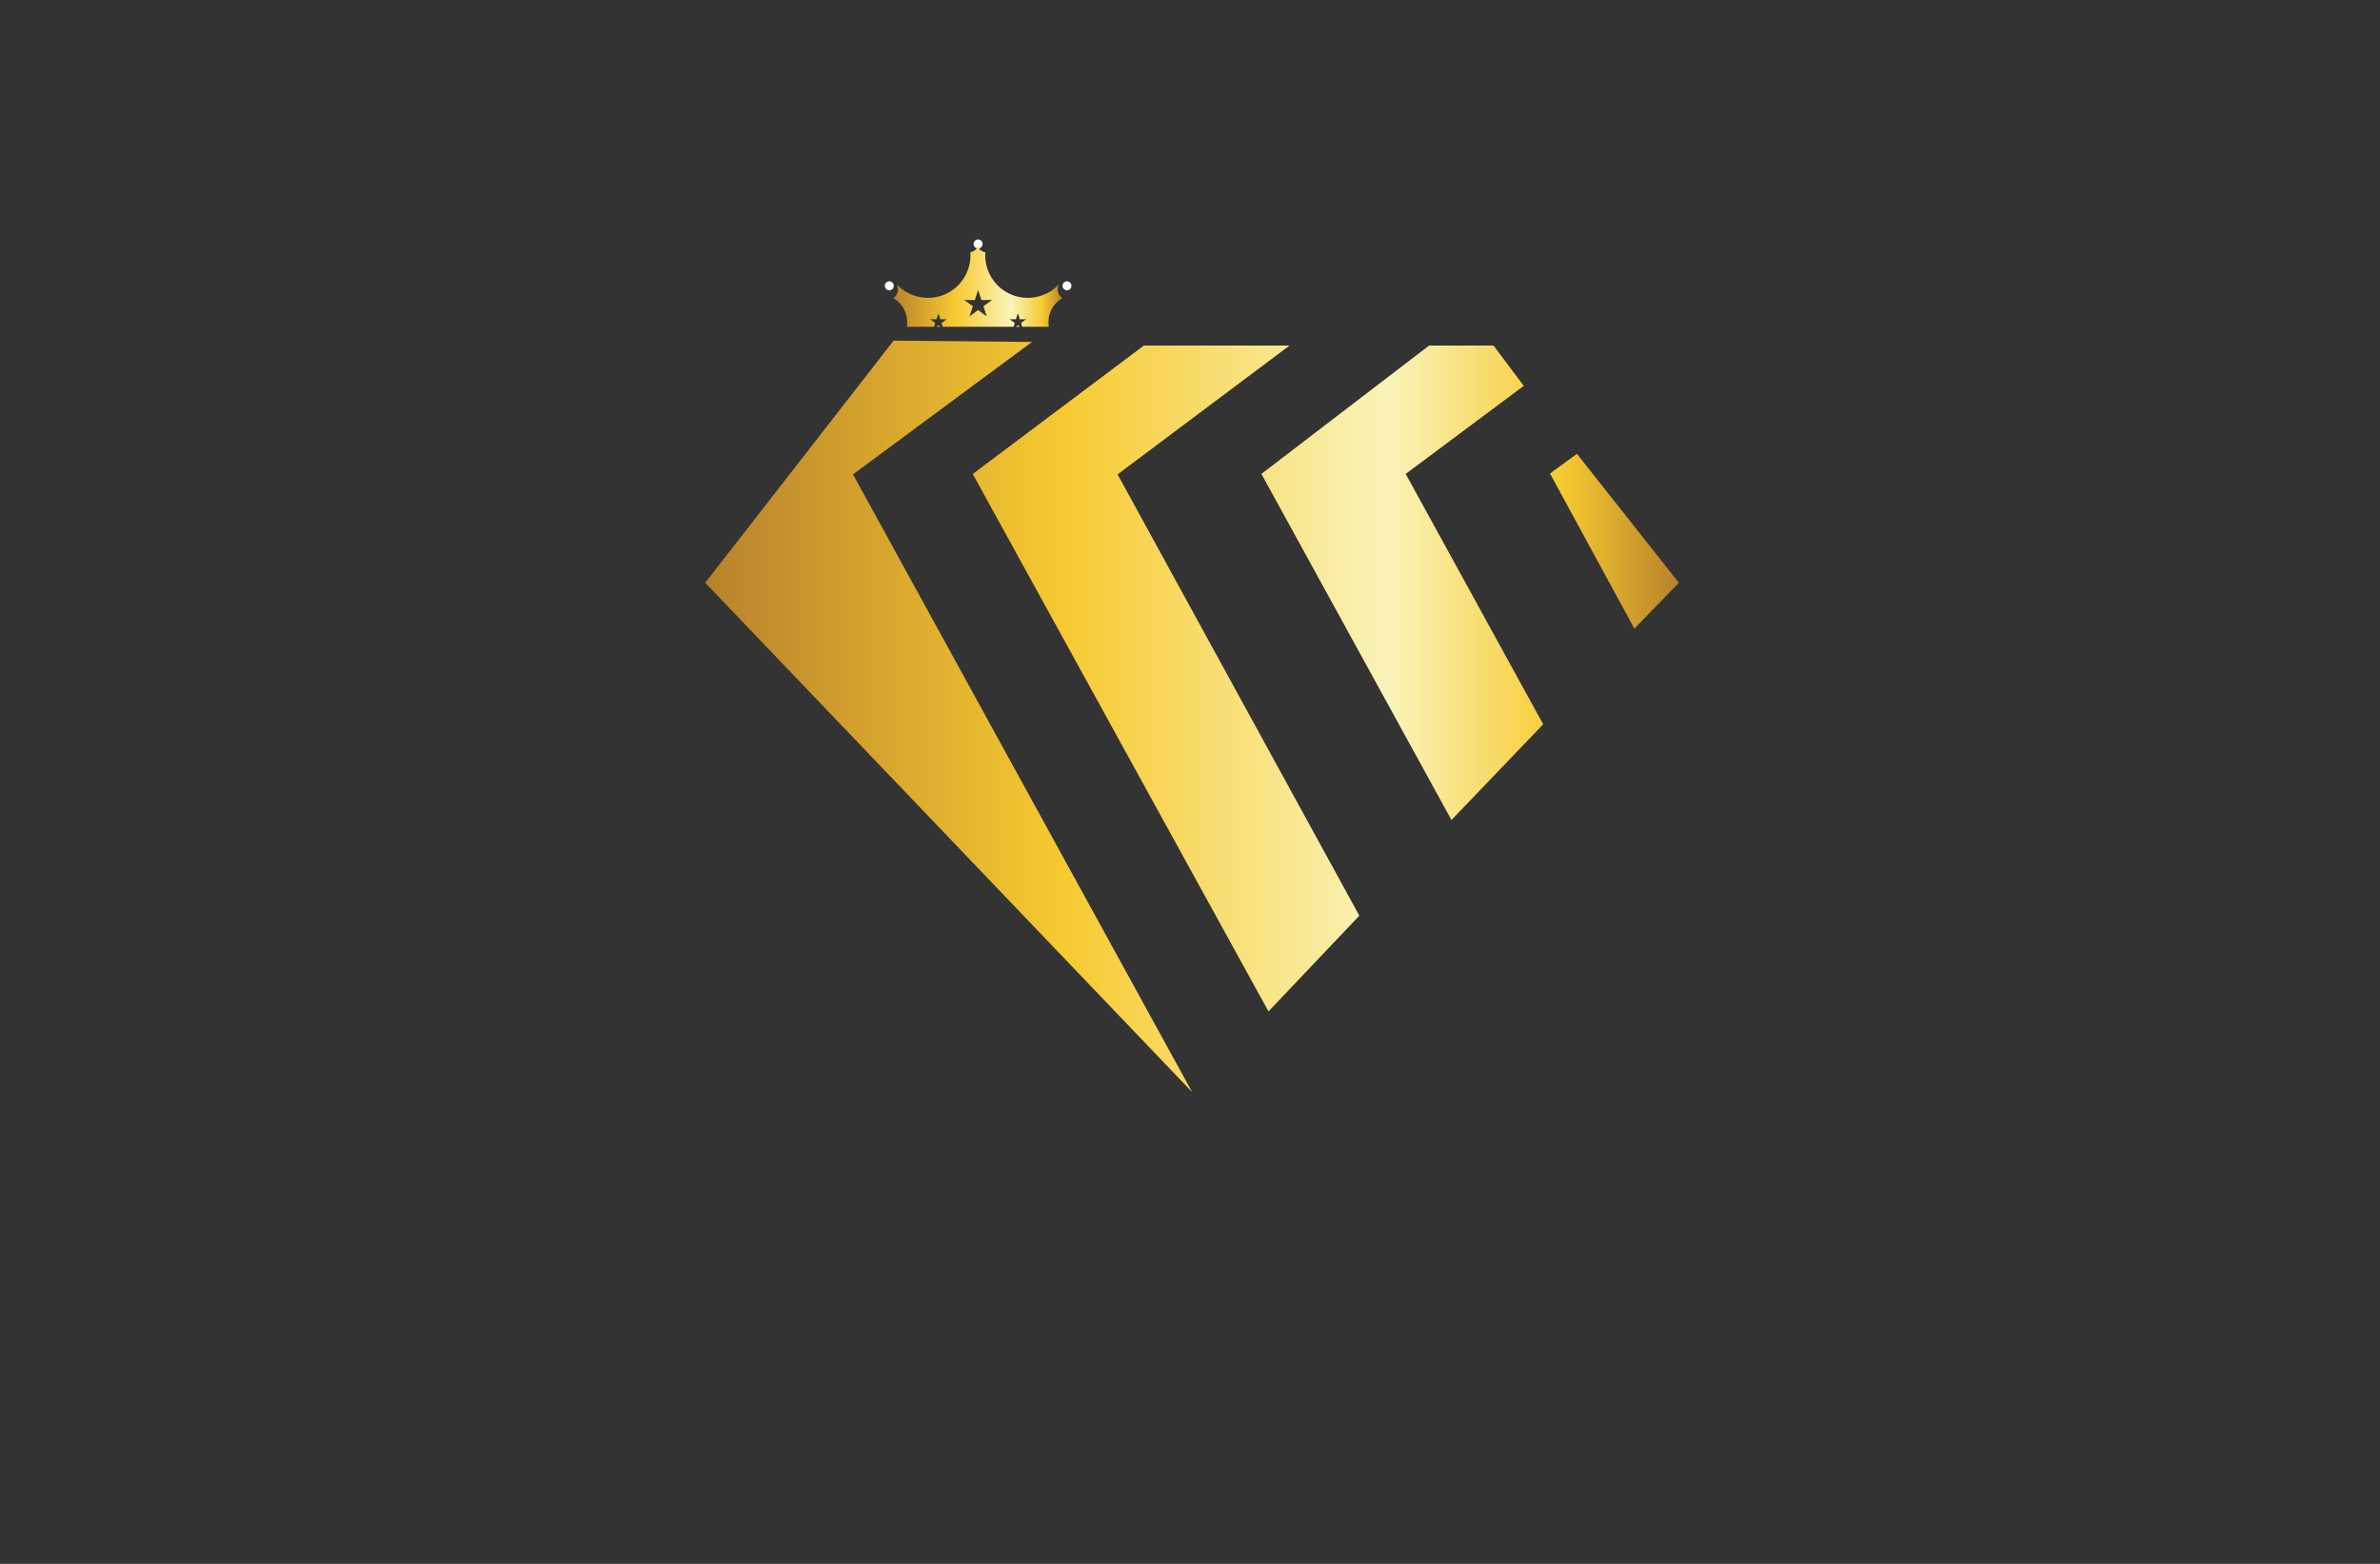 <?xml version="1.0" encoding="utf-8"?>
<!-- Generator: Adobe Illustrator 27.8.1, SVG Export Plug-In . SVG Version: 6.00 Build 0)  -->
<svg version="1.1" xmlns="http://www.w3.org/2000/svg" xmlns:xlink="http://www.w3.org/1999/xlink" x="0px" y="0px"
	 viewBox="0 0 350 230" style="enable-background:new 0 0 350 230;" xml:space="preserve">
<rect x="0" y="0" width="350" height="230" fill="#333333" stroke="none"/>
<style type="text/css">
	.st0{fill-rule:evenodd;clip-rule:evenodd;fill:#FFE267;}
	.st1{fill-rule:evenodd;clip-rule:evenodd;fill:#350034;}
	.st2{fill-rule:evenodd;clip-rule:evenodd;fill:#002800;}
	.st3{fill-rule:evenodd;clip-rule:evenodd;}
	.st4{fill-rule:evenodd;clip-rule:evenodd;fill:#332A00;}
	.st5{fill-rule:evenodd;clip-rule:evenodd;fill:#003D42;}
	.st6{fill-rule:evenodd;clip-rule:evenodd;fill:#003013;}
	.st7{fill-rule:evenodd;clip-rule:evenodd;fill:#750006;}
	.st8{fill-rule:evenodd;clip-rule:evenodd;fill:#560046;}
	.st9{fill-rule:evenodd;clip-rule:evenodd;fill:#050030;}
	.st10{fill-rule:evenodd;clip-rule:evenodd;fill:#000563;}
	.st11{fill:#A07200;}
	.st12{fill:#770071;}
	.st13{fill:#03007C;}
	.st14{fill:#F98800;}
	.st15{fill:#002D2D;}
	.st16{fill:#544E00;}
	.st17{stroke:#C2932F;stroke-width:4;stroke-miterlimit:10;}
	.st18{fill:#C2932F;}
	.st19{fill:#BA3838;}
	.st20{fill:#F99300;}
	.st21{fill:#FF0000;}
	.st22{fill:#1B0121;}
	.st23{fill:#A37E33;}
	.st24{fill:#F7E0FC;}
	.st25{fill:#F0F2F5;}
	.st26{fill:#B0CEED;}
	.st27{fill:#DDDD00;}
	.st28{fill:#9700B7;}
	.st29{fill:#9700B7;stroke:#FF0000;stroke-width:4;stroke-miterlimit:10;}
	.st30{fill:#5E43FF;}
	.st31{fill:#004947;}
	.st32{fill:#C38A43;}
	.st33{fill:#600077;}
	.st34{fill:none;stroke:#003DFF;stroke-width:3;stroke-linecap:round;stroke-linejoin:round;stroke-miterlimit:10;}
	.st35{fill:url(#SVGID_1_);}
	.st36{fill:url(#SVGID_00000008137587137413557010000002540588423224353710_);}
	.st37{opacity:0.15;}
	.st38{fill:#F7F6F6;}
	.st39{fill:#F8F7F8;}
	.st40{fill:#F6F5F6;}
	.st41{fill:#FDFCFC;}
	.st42{fill:#1C1D20;}
	.st43{fill:#0A090B;}
	.st44{fill:#2C2C2F;}
	.st45{fill:#FCFDFD;}
	.st46{fill:#A9A9A9;}
	.st47{fill:#B6B5B5;}
	.st48{fill:#DEDEDE;}
	.st49{fill:#252529;}
	.st50{fill:#171719;}
	.st51{fill:#030204;}
	.st52{fill:#A8A8A8;}
	.st53{fill:#CBCCCD;}
	.st54{fill:#040405;}
	.st55{fill:#707274;}
	.st56{fill:#F3F2F2;}
	.st57{fill:#131416;}
	.st58{fill:#232326;}
	.st59{fill:#ECEBEB;}
	.st60{fill:#A1A1A0;}
	.st61{fill:#E2E2E2;}
	.st62{fill:#E3E2E2;}
	.st63{fill:#E2E0E1;}
	.st64{fill:#D2D1D0;}
	.st65{fill:#B6B3B4;}
	.st66{fill:#D5D5D5;}
	.st67{fill:#DBDADC;}
	.st68{fill:#727374;}
	.st69{fill:#D0CCCC;}
	.st70{fill:#C8C6C6;}
	.st71{fill:#BDBBBB;}
	.st72{fill:#C3C1C0;}
	.st73{fill:#AFAFAD;}
	.st74{fill:#D5D4D4;}
	.st75{fill:#5E5B5C;}
	.st76{fill:#919091;}
	.st77{fill:#9A9599;}
	.st78{fill:#888484;}
	.st79{fill:#A3A2A3;}
	.st80{fill:#454447;}
	.st81{fill:#B3B2B2;}
	.st82{fill:#8D8B8C;}
	.st83{fill:#525051;}
	.st84{fill:#807F7F;}
	.st85{fill:#8B8989;}
	.st86{fill:#C1BFBD;}
	.st87{fill:#504F50;}
	.st88{fill:#656465;}
	.st89{fill:#CECDCB;}
	.st90{fill:#ACA8A7;}
	.st91{fill:#979798;}
	.st92{fill:#535252;}
	.st93{fill:#8F8F90;}
	.st94{fill:#979896;}
	.st95{fill:#E6E4E6;}
	.st96{fill:#515153;}
	.st97{fill:#4C4D4C;}
	.st98{fill:#989698;}
	.st99{fill:#59595A;}
	.st100{fill:#535353;}
	.st101{fill:#AAA8A9;}
	.st102{fill:#636263;}
	.st103{fill:#B4B3B3;}
	.st104{fill:#918D90;}
	.st105{fill:#8B8B8C;}
	.st106{fill:#7D7D7E;}
	.st107{fill:#AEAAA6;}
	.st108{fill:#8E8D8F;}
	.st109{fill:#A19FA0;}
	.st110{fill:#B4B1B2;}
	.st111{fill:#8B8A8A;}
	.st112{fill:#858384;}
	.st113{fill:#020204;}
	.st114{fill:#020103;}
	.st115{fill:#E4E3E2;}
	.st116{fill:#5E6062;}
	.st117{fill:#030305;}
	.st118{fill:#4C4D4F;}
	.st119{fill:#020203;}
	.st120{fill:#C9C9CB;}
	.st121{fill:#B8B7B8;}
	.st122{fill:#7C7977;}
	.st123{fill:#939292;}
	.st124{fill:#636364;}
	.st125{fill:#2F2F32;}
	.st126{fill:#C5C5C5;}
	.st127{fill:#474749;}
	.st128{fill:#979797;}
	.st129{fill:#737272;}
	.st130{fill:#18181B;}
	.st131{fill:#292A2C;}
	.st132{fill:#6C6E6F;}
	.st133{fill:#5C5D5E;}
	.st134{fill:url(#SVGID_00000162327901591303328510000006504715507296296873_);}
	.st135{fill:url(#SVGID_00000163787869195622177140000007663772628014713998_);}
	.st136{fill:#FCFCFC;}
	.st137{fill:url(#SVGID_00000101816860081015939210000017364184504286114439_);}
	.st138{fill:url(#SVGID_00000007399593041999449150000001761587470019792819_);}
	.st139{fill:url(#SVGID_00000142885601662180757820000008787279391178473391_);}
	.st140{fill:url(#SVGID_00000150068241558559301130000013522503458610058119_);}
	.st141{fill:url(#SVGID_00000001641623819297268090000018008294346129617564_);}
	.st142{fill:url(#SVGID_00000018225082760236383170000002415381374579883452_);}
	.st143{fill:url(#SVGID_00000061465030651047332820000005868324202349447044_);}
	.st144{fill:url(#SVGID_00000030478282460876795740000002748281324543826621_);}
	.st145{fill:url(#SVGID_00000112630832151887108280000011163072900601155519_);}
	.st146{fill:url(#SVGID_00000178165265488922067150000008585412299759198378_);}
	
		.st147{fill:url(#SVGID_00000084504151500753641380000012823948232571196577_);stroke:url(#SVGID_00000048475325541445609460000005763825223591522731_);stroke-width:0.5;stroke-miterlimit:10;}
	
		.st148{fill-rule:evenodd;clip-rule:evenodd;fill:url(#SVGID_00000173846173114649440410000004452932275643190918_);stroke:url(#SVGID_00000074406013420942740660000011355902735438248596_);stroke-width:0.5;stroke-miterlimit:10;}
	
		.st149{fill-rule:evenodd;clip-rule:evenodd;fill:url(#SVGID_00000033350603082218229460000009326703051509936003_);stroke:url(#SVGID_00000057117666162567764210000013410090558959979935_);stroke-width:0.5;stroke-miterlimit:10;}
	.st150{fill:#151415;}
	.st151{fill:url(#SVGID_00000042696471634219838120000007016189816044008119_);}
	.st152{fill:#740077;}
	.st153{fill:#B4B2B2;}
	.st154{fill:url(#SVGID_00000043429096061454615640000010515247831028855692_);}
	.st155{fill:url(#Graphic_00000147909618160667550540000005699274665422725267_);}
	.st156{fill:url(#Graphic_00000129895420301139796750000013741794918475153594_);}
	.st157{fill:url(#Graphic_00000054980299699718183710000002848920189117295037_);}
	.st158{fill:url(#SVGID_00000034054960366824673390000006656267574366530945_);}
	.st159{fill:#172332;}
	.st160{fill:url(#SVGID_00000127021538975610003270000014235933817970882472_);}
	.st161{fill:url(#SVGID_00000129195319916556800120000000507170448817438398_);}
	
		.st162{fill:url(#SVGID_00000132062765040678928150000008862442347273652387_);stroke:url(#SVGID_00000128475507439546559000000010247476801198690735_);stroke-width:0.5;stroke-miterlimit:10;}
	.st163{fill:url(#SVGID_00000013156921952858355070000017598341110228697734_);}
	.st164{fill:#FFFFFF;}
	.st165{fill:url(#SVGID_00000139974956325911407310000000168309063632723368_);}
	.st166{clip-path:url(#SVGID_00000176031086737594168360000000925935938451152303_);}
	.st167{clip-path:url(#SVGID_00000079457777745690024050000002741583608794689684_);}
	.st168{clip-path:url(#SVGID_00000130644372923508003550000001440340356110561725_);}
	.st169{fill-rule:evenodd;clip-rule:evenodd;fill:#CCA45F;}
	.st170{clip-path:url(#SVGID_00000065764249879816017000000000327502810709469617_);}
	.st171{fill-rule:evenodd;clip-rule:evenodd;fill:#FFFFFF;}
	.st172{fill:url(#SVGID_00000124854252529905176410000013815317135689204865_);}
	.st173{fill-rule:evenodd;clip-rule:evenodd;fill:url(#SVGID_00000173119153094380283610000009039427831930218936_);}
	.st174{fill:url(#SVGID_00000044894734320229997140000003420199417201334175_);}
	.st175{fill:none;stroke:url(#hand_x5F_3_00000020372405941930480670000009124370054351794342_);stroke-miterlimit:10;}
	.st176{fill:url(#SVGID_00000106860150315819348490000002468291441264524704_);}
</style>
<g id="Layer_1">
</g>
<g id="Layer_2">
</g>
<g id="Layer_3">
</g>
<g id="Layer_4">
</g>
<g id="Layer_5">
</g>
<g id="Layer_6">
</g>
<g id="Layer_7">
</g>
<g id="Layer_8">
</g>
<g id="Layer_9">
</g>
<g id="Layer_10">
</g>
<g id="Layer_11">
</g>
<g id="Layer_12">
</g>
<g id="Layer_13">
</g>
<g id="Layer_14">
</g>
<g id="Logo_1-15">
	<g>
		<path class="st171" d="M130.78,41.37c0.37,0,0.66,0.3,0.66,0.66c0,0.37-0.3,0.66-0.66,0.66c-0.37,0-0.66-0.3-0.66-0.66
			C130.12,41.67,130.41,41.37,130.78,41.37L130.78,41.37z M156.91,41.37c0.37,0,0.66,0.3,0.66,0.66c0,0.37-0.3,0.66-0.66,0.66
			c-0.37,0-0.66-0.3-0.66-0.66C156.25,41.67,156.54,41.37,156.91,41.37z M143.84,35.22c0.37,0,0.66,0.3,0.66,0.66
			c0,0.37-0.3,0.66-0.66,0.66c-0.37,0-0.66-0.3-0.66-0.66C143.18,35.52,143.48,35.22,143.84,35.22z"/>
		<linearGradient id="SVGID_1_" gradientUnits="userSpaceOnUse" x1="103.709" y1="105.356" x2="246.889" y2="105.356">
			<stop  offset="0" style="stop-color:#B8822A"/>
			<stop  offset="0.369" style="stop-color:#F7CA31"/>
			<stop  offset="0.702" style="stop-color:#FAF4BA"/>
			<stop  offset="0.879" style="stop-color:#F7CA31"/>
			<stop  offset="1" style="stop-color:#B8822A"/>
		</linearGradient>
		<path class="st35" d="M231.9,66.74l-3.96,2.9l12.41,22.81l6.54-6.74L231.9,66.74z M206.72,69.7l17.36-12.95l-4.44-5.93h-9.48
			L185.5,69.7l27.95,50.9l13.49-14.08L206.72,69.7z M164.35,69.77l25.29-18.95h-21.42l-25.17,18.89l43.49,79.04l13.36-14.08
			L164.35,69.77z M125.44,69.77l26.33-19.48l-20.36-0.19l-27.7,35.61l71.6,74.9L125.44,69.77z"/>
		
			<linearGradient id="SVGID_00000168826379468870968640000008528912782486068392_" gradientUnits="userSpaceOnUse" x1="131.359" y1="42.126" x2="156.239" y2="42.126">
			<stop  offset="0" style="stop-color:#B8822A"/>
			<stop  offset="0.369" style="stop-color:#F7CA31"/>
			<stop  offset="0.702" style="stop-color:#FAF4BA"/>
			<stop  offset="0.879" style="stop-color:#F7CA31"/>
			<stop  offset="1" style="stop-color:#B8822A"/>
		</linearGradient>
		<path style="fill-rule:evenodd;clip-rule:evenodd;fill:url(#SVGID_00000168826379468870968640000008528912782486068392_);" d="
			M138,47.84l-0.31,0.22h0.62L138,47.84z M156.24,43.85c-0.68-0.45-0.9-1.34-0.51-2.04c-1.81,1.94-4.65,2.54-7.08,1.48
			c-2.44-1.06-3.94-3.54-3.75-6.19c-0.42-0.08-0.73-0.27-0.94-0.57c-0.06-0.1-0.12-0.21-0.16-0.34c-0.04,0.12-0.09,0.22-0.15,0.32
			c-0.2,0.31-0.52,0.51-0.95,0.59c0.19,2.65-1.31,5.13-3.74,6.19c-2.44,1.06-5.28,0.46-7.09-1.48c0.39,0.7,0.17,1.59-0.51,2.04
			c1.52,0.86,2.27,2.57,2,4.21h4l0.18-0.56l-0.75-0.55l0.93,0.01l0.28-0.89l0.29,0.89l0.93-0.01l-0.76,0.55l0.18,0.56h10.41
			l0.18-0.56l-0.76-0.55l0.93,0.01l0.29-0.89l0.28,0.89l0.93-0.01l-0.75,0.55l0.18,0.56h3.92
			C153.97,46.42,154.72,44.71,156.24,43.85z M145.11,46.53l-1.27-0.93l-1.26,0.93l0.49-1.49l-1.27-0.92l1.56,0.01l0.48-1.49
			l0.49,1.49l1.56-0.01l-1.27,0.92L145.11,46.53z M149.69,47.84l-0.31,0.22H150L149.69,47.84z"/>
	</g>
</g>
</svg>
